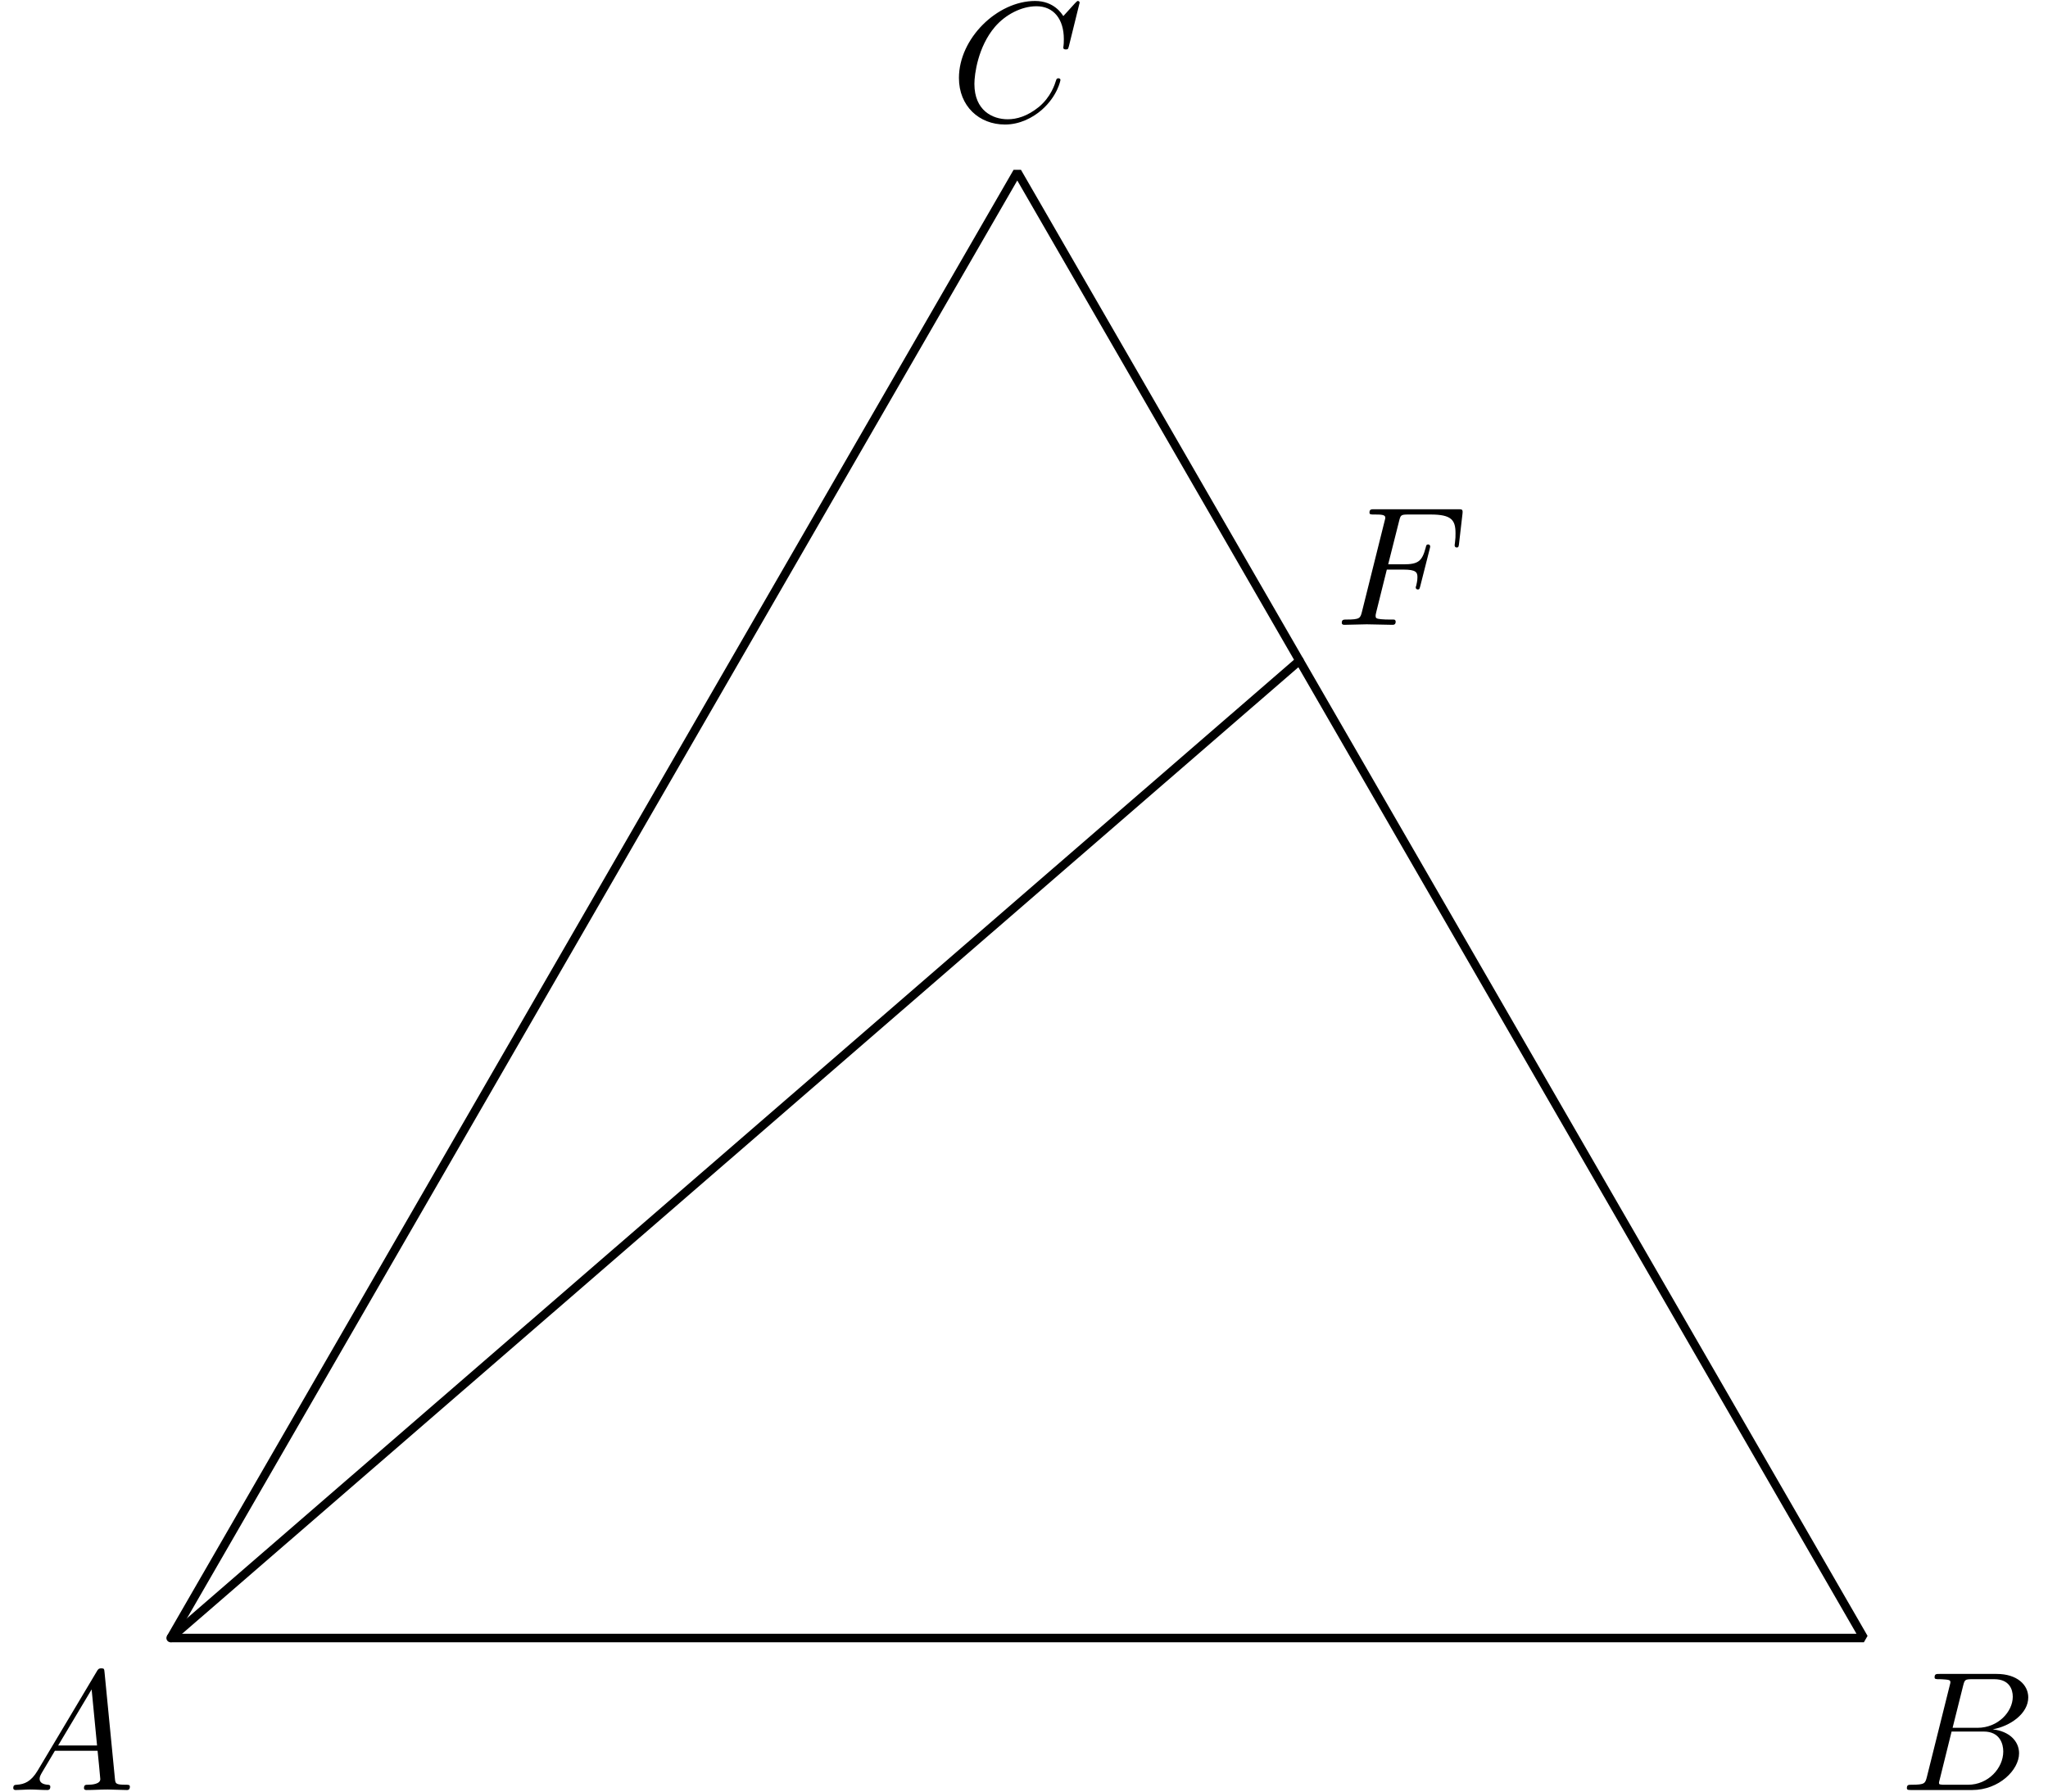 <?xml version='1.0' encoding='UTF-8'?>
<!-- This file was generated by dvisvgm 3.1.1 -->
<svg version='1.1' xmlns='http://www.w3.org/2000/svg' xmlns:xlink='http://www.w3.org/1999/xlink' width='120pt' height='105pt' viewBox='0 -105 120 105'>
<g id='page1'>
<g transform='matrix(1 0 0 -1 0 0)'>
<path d='M10 9H109.211L59.606 94.922Z' stroke='#000' fill='none' stroke-width='.5' stroke-miterlimit='10' stroke-linejoin='bevel'/>
<path d='M10 9L76.141 66.281' stroke='#000' fill='none' stroke-width='.5' stroke-miterlimit='10' stroke-linecap='round' stroke-linejoin='round'/>
<path d='M2.211 1.238C1.813 .57 1.424 .431 .986 .401C.867 .391 .777 .391 .777 .202C.777 .142 .827 .092 .906 .092C1.175 .092 1.484 .122 1.763 .122C2.092 .122 2.44 .092 2.759 .092C2.819 .092 2.948 .092 2.948 .282C2.948 .391 2.859 .401 2.789 .401C2.56 .421 2.321 .501 2.321 .75C2.321 .869 2.381 .979 2.46 1.118L3.217 2.393H5.717C5.737 2.184 5.877 .829 5.877 .73C5.877 .431 5.359 .401 5.16 .401C5.02 .401 4.921 .401 4.921 .202C4.921 .092 5.04 .092 5.06 .092C5.468 .092 5.897 .122 6.305 .122C6.554 .122 7.182 .092 7.431 .092C7.491 .092 7.61 .092 7.61 .292C7.61 .401 7.511 .401 7.381 .401C6.763 .401 6.763 .471 6.733 .76L6.126 6.985C6.106 7.185 6.106 7.224 5.937 7.224C5.777 7.224 5.737 7.155 5.678 7.055L2.211 1.238ZM3.407 2.702L5.369 5.989L5.687 2.702H3.407Z'/>
<path d='M112.906 .869C112.806 .481 112.787 .401 112 .401C111.831 .401 111.731 .401 111.731 .202C111.731 .092 111.821 .092 112 .092H115.556C117.13 .092 118.305 1.268 118.305 2.244C118.305 2.961 117.727 3.539 116.761 3.648C117.797 3.838 118.843 4.575 118.843 5.521C118.843 6.258 118.186 6.896 116.99 6.896H113.643C113.454 6.896 113.355 6.896 113.355 6.697C113.355 6.587 113.444 6.587 113.633 6.587C113.653 6.587 113.842 6.587 114.012 6.567C114.191 6.547 114.281 6.537 114.281 6.408C114.281 6.368 114.271 6.338 114.241 6.218L112.906 .869ZM114.41 3.738L115.028 6.208C115.118 6.557 115.137 6.587 115.566 6.587H116.851C117.727 6.587 117.936 5.999 117.936 5.561C117.936 4.684 117.08 3.738 115.865 3.738H114.41ZM113.962 .401C113.823 .401 113.803 .401 113.743 .411C113.643 .421 113.613 .431 113.613 .511C113.613 .54 113.613 .56 113.663 .74L114.351 3.519H116.233C117.19 3.519 117.379 2.782 117.379 2.353C117.379 1.367 116.492 .401 115.317 .401H113.962Z'/>
<path d='M63.26 104.844C63.26 104.873 63.24 104.943 63.151 104.943C63.121 104.943 63.111 104.933 63.001 104.824L62.304 104.057C62.214 104.196 61.756 104.943 60.65 104.943C58.429 104.943 56.188 102.742 56.188 100.431C56.188 98.787 57.363 97.702 58.887 97.702C59.754 97.702 60.511 98.1 61.039 98.558C61.965 99.375 62.135 100.282 62.135 100.311C62.135 100.411 62.035 100.411 62.015 100.411C61.955 100.411 61.906 100.391 61.886 100.311C61.796 100.023 61.567 99.315 60.879 98.738C60.192 98.18 59.565 98.01 59.047 98.01C58.15 98.01 57.094 98.528 57.094 100.082C57.094 100.65 57.303 102.264 58.299 103.429C58.907 104.137 59.843 104.634 60.73 104.634C61.746 104.634 62.334 103.868 62.334 102.712C62.334 102.313 62.304 102.303 62.304 102.204C62.304 102.104 62.413 102.104 62.453 102.104C62.583 102.104 62.583 102.124 62.633 102.303L63.26 104.844Z'/>
<path d='M81.259 71.618H82.226C82.973 71.618 83.053 71.459 83.053 71.17C83.053 71.1 83.053 70.981 82.983 70.682C82.963 70.632 82.953 70.592 82.953 70.572C82.953 70.493 83.013 70.453 83.073 70.453C83.172 70.453 83.172 70.483 83.222 70.662L83.77 72.824C83.8 72.933 83.8 72.953 83.8 72.983C83.8 73.003 83.78 73.092 83.68 73.092S83.571 73.043 83.531 72.883C83.322 72.107 83.093 71.927 82.246 71.927H81.339L81.977 74.457C82.066 74.806 82.076 74.846 82.515 74.846H83.829C85.055 74.846 85.284 74.517 85.284 73.75C85.284 73.521 85.284 73.481 85.254 73.212C85.234 73.082 85.234 73.063 85.234 73.033C85.234 72.983 85.264 72.913 85.353 72.913C85.463 72.913 85.473 72.973 85.493 73.162L85.692 74.886C85.722 75.155 85.672 75.155 85.423 75.155H80.542C80.343 75.155 80.243 75.155 80.243 74.955C80.243 74.846 80.333 74.846 80.523 74.846C80.891 74.846 81.17 74.846 81.17 74.667C81.17 74.627 81.17 74.607 81.12 74.427L79.805 69.158C79.706 68.769 79.686 68.69 78.899 68.69C78.729 68.69 78.62 68.69 78.62 68.501C78.62 68.381 78.739 68.381 78.769 68.381C79.058 68.381 79.795 68.411 80.084 68.411C80.413 68.411 81.24 68.381 81.568 68.381C81.658 68.381 81.778 68.381 81.778 68.57C81.778 68.65 81.718 68.67 81.718 68.68C81.688 68.69 81.668 68.69 81.439 68.69C81.22 68.69 81.17 68.69 80.921 68.71C80.632 68.74 80.602 68.779 80.602 68.909C80.602 68.929 80.602 68.988 80.642 69.138L81.259 71.618Z'/>
</g>
</g>
</svg>